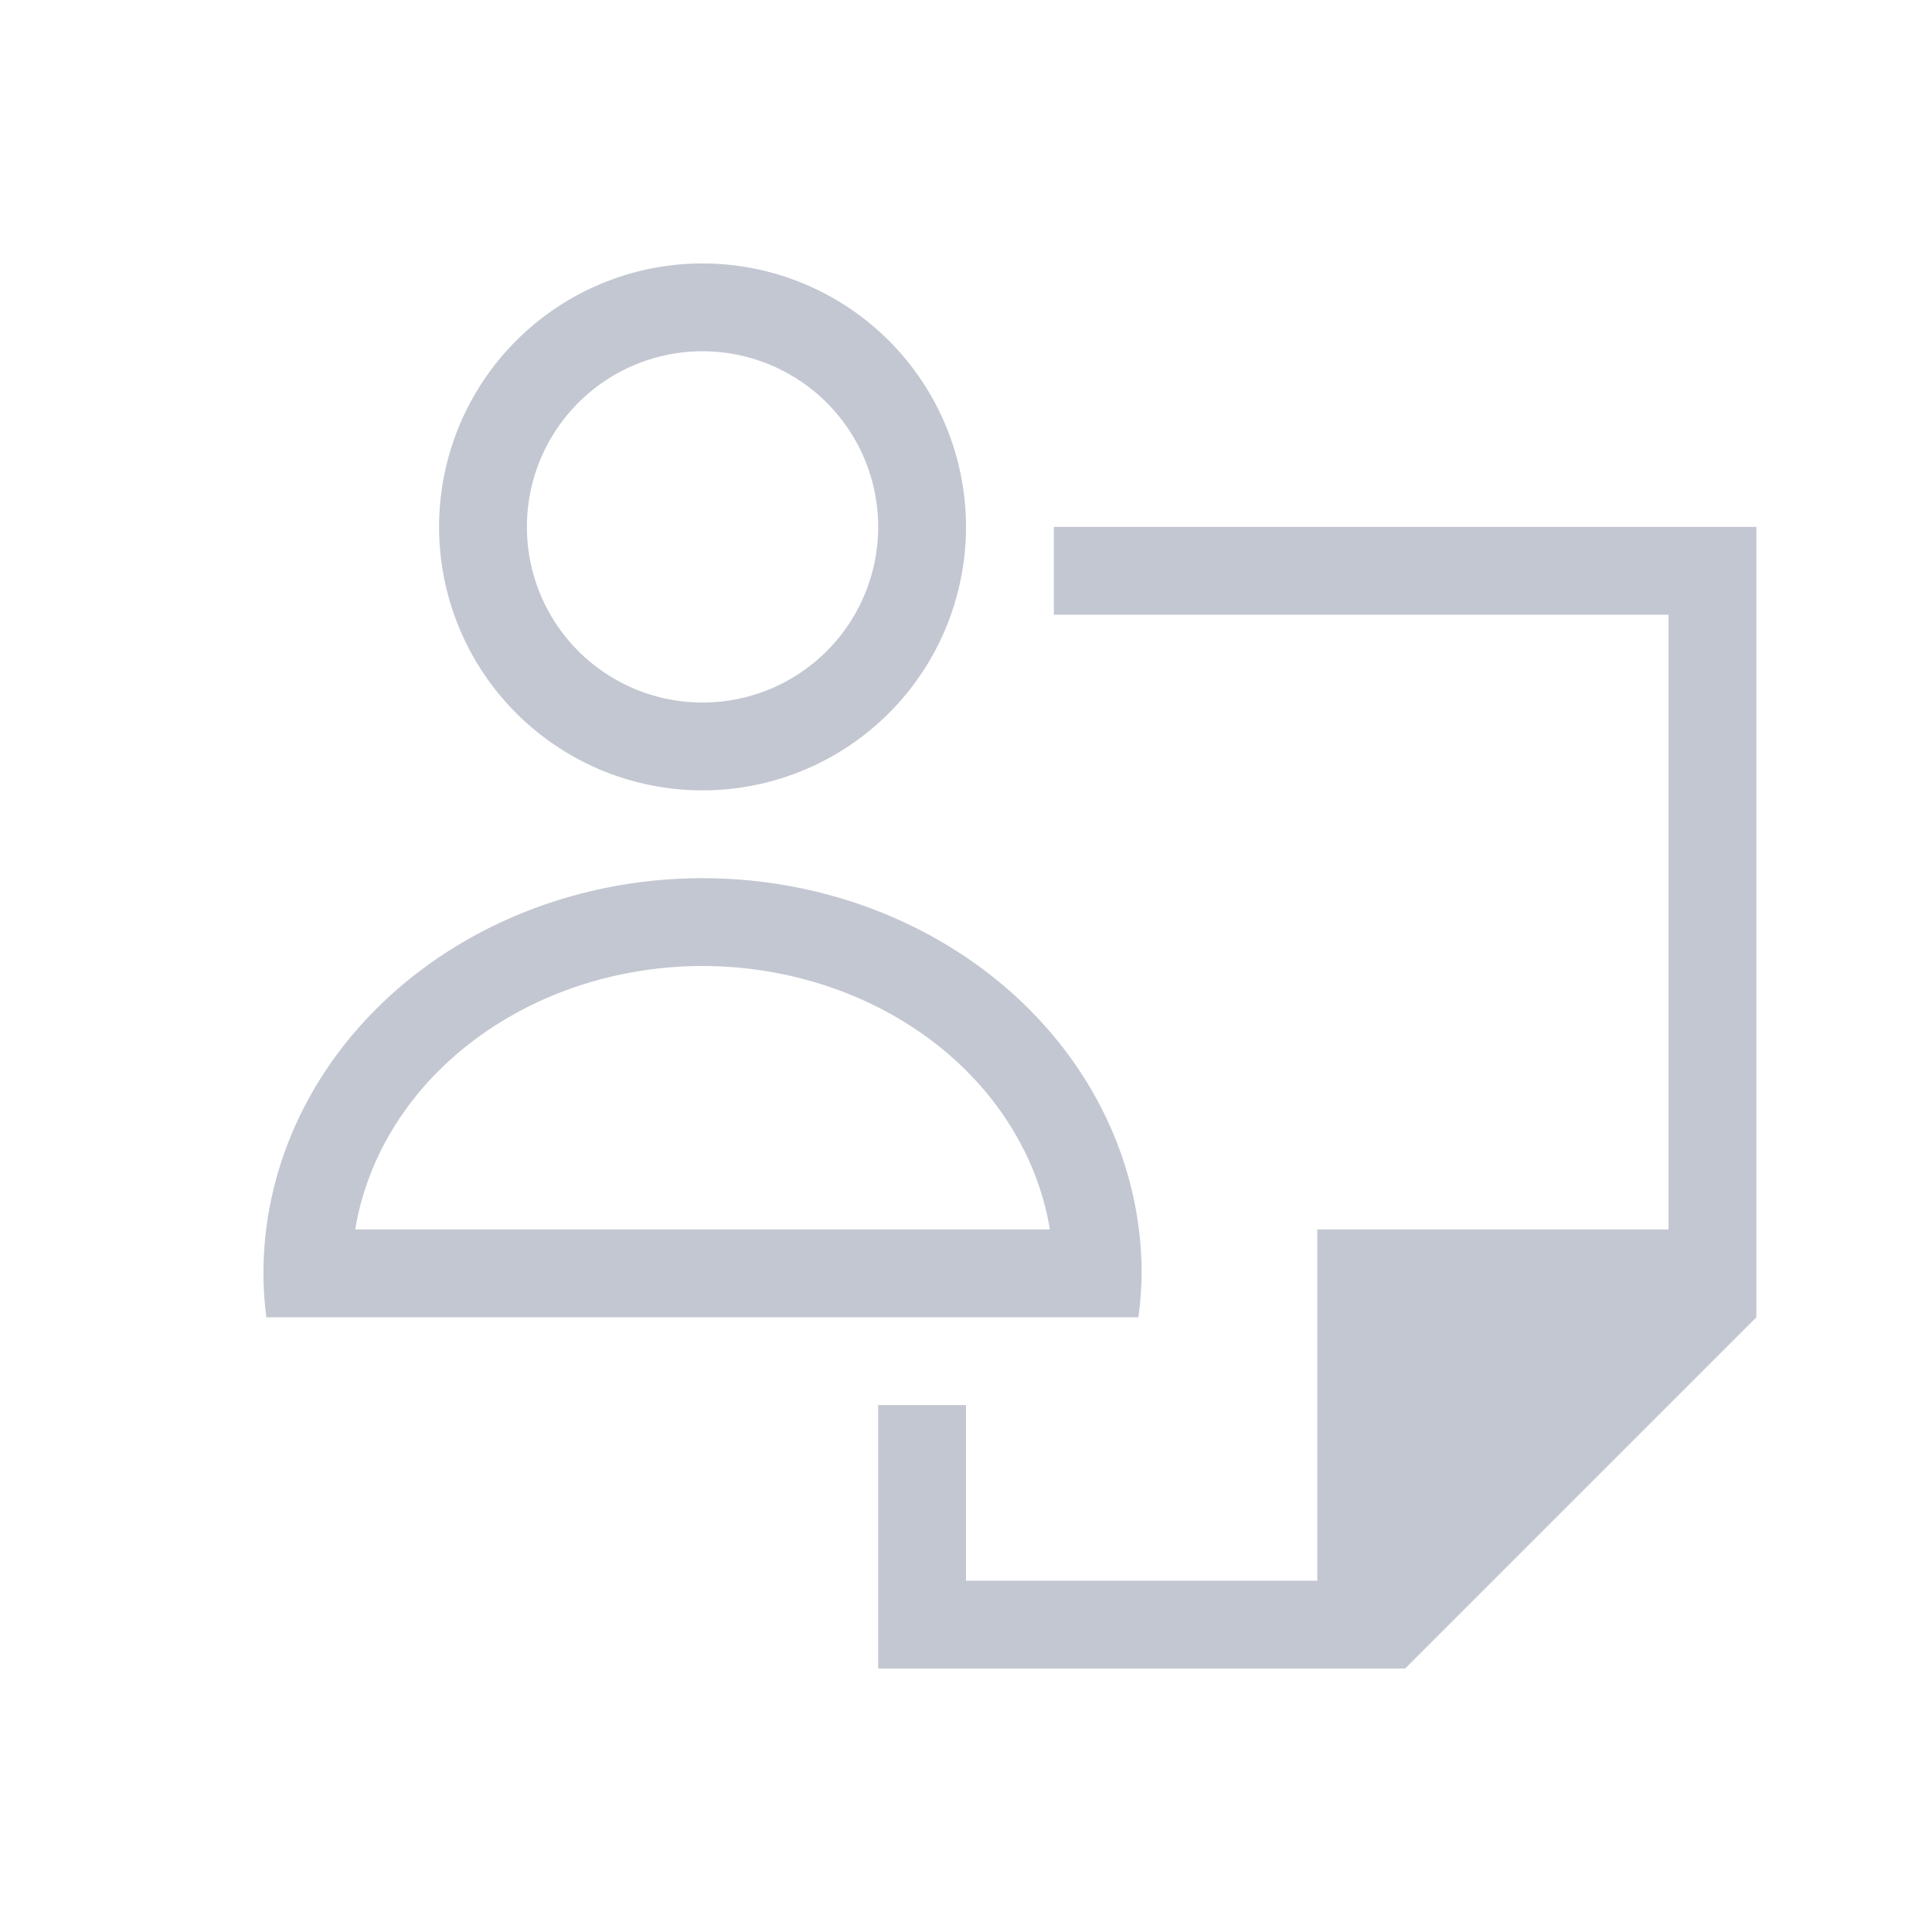 <svg xmlns="http://www.w3.org/2000/svg" viewBox="0 0 22 22">
  <defs id="defs3051">
    <style type="text/css" id="current-color-scheme">
      .ColorScheme-Text {
        color:#232629;
      }
      </style>
  </defs>
 <path 
    style="fill:#c3c7d1;fill-opacity:1;stroke:none" 
    d="M 8 3 A 3 3 0 0 0 5 6 A 3 3 0 0 0 8 9 A 3 3 0 0 0 11 6 A 3 3 0 0 0 8 3 z M 8 4 A 2 2 0 0 1 10 6 A 2 2 0 0 1 8 8 A 2 2 0 0 1 6 6 A 2 2 0 0 1 8 4 z M 12 6 L 12 7 L 19 7 L 19 14 L 16 14 L 15 14 L 15 15 L 15 18 L 11 18 L 11 16 L 10 16 L 10 17 L 10 18 L 10 19 L 16 19 L 20 15 L 20 14 L 20 7 L 20 6 L 12 6 z M 8 10 A 5 4.5 0 0 0 3 14.5 A 5 4.5 0 0 0 3.033 15 L 4 15 L 4.045 15 L 11.955 15 L 12 15 L 12.963 15 A 5 4.5 0 0 0 13 14.5 A 5 4.5 0 0 0 8 10 z M 8 11 A 4 3.5 0 0 1 11.955 14 L 4.045 14 A 4 3.5 0 0 1 8 11 z "
	class="ColorScheme-Text"
    />  
</svg>
